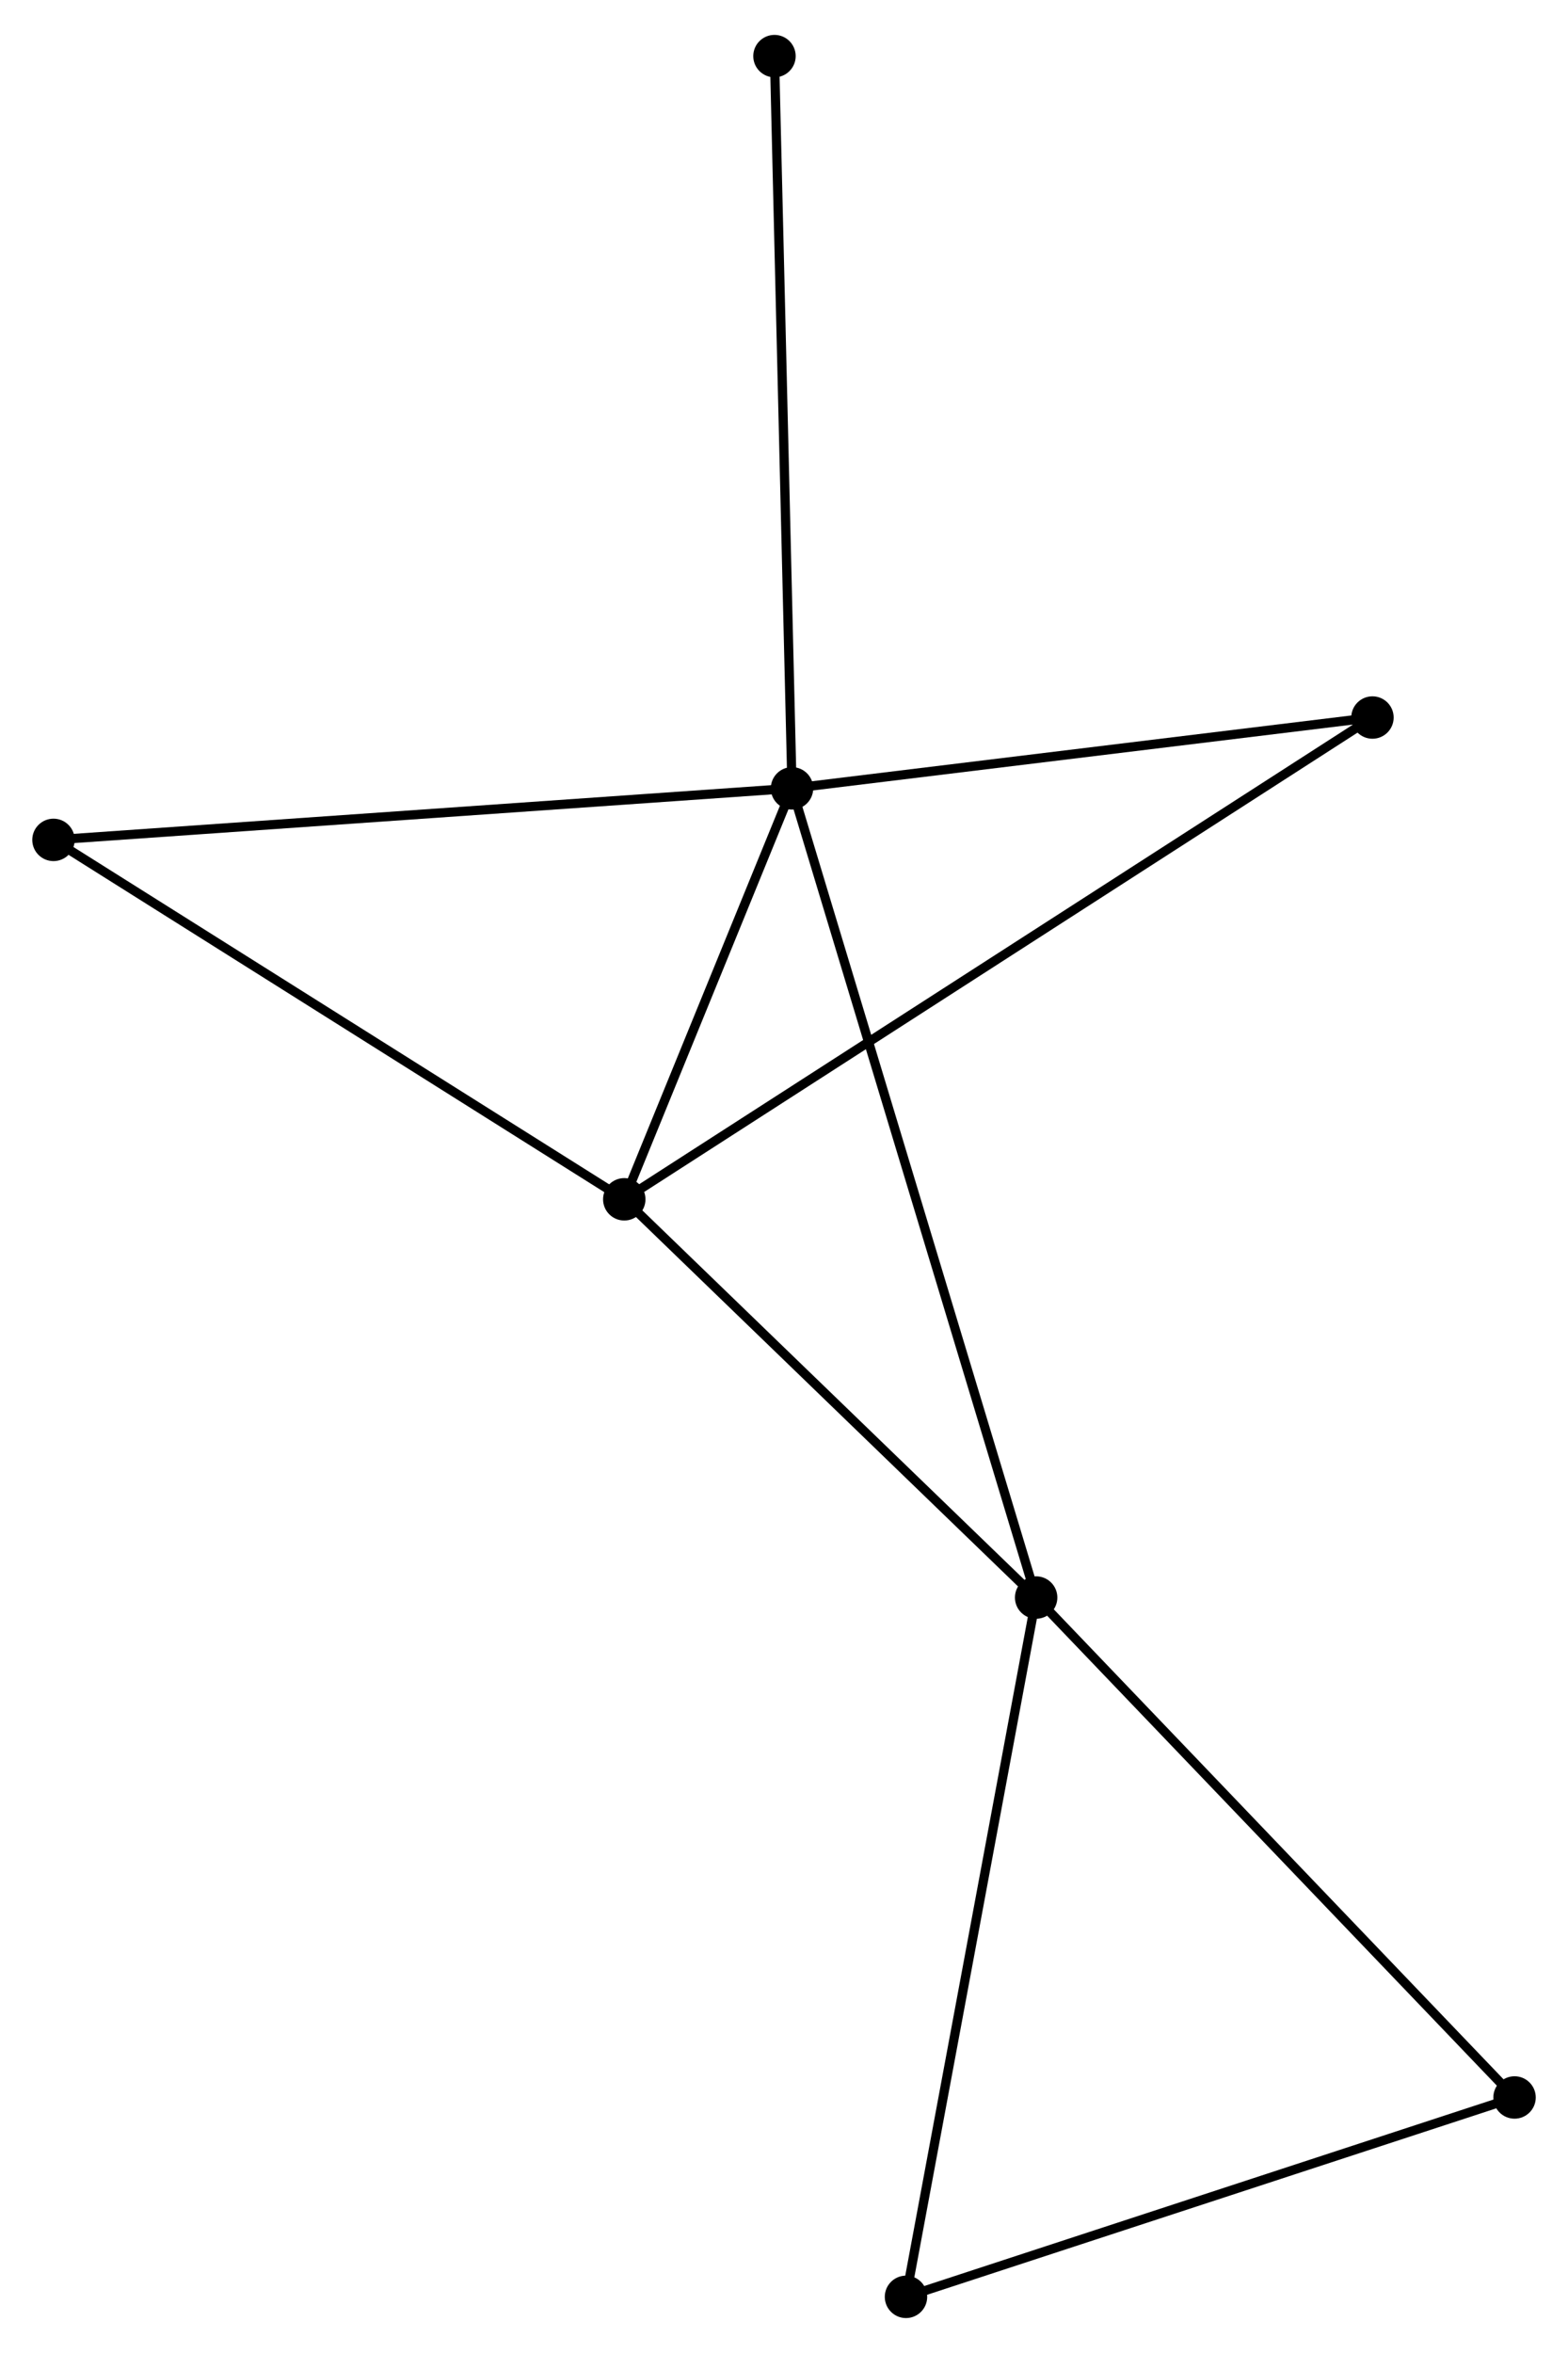 <?xml version="1.0" encoding="UTF-8" standalone="no"?>
<!DOCTYPE svg PUBLIC "-//W3C//DTD SVG 1.1//EN"
 "http://www.w3.org/Graphics/SVG/1.1/DTD/svg11.dtd">
<!-- Generated by graphviz version 2.36.0 (20140111.2315)
 -->
<!-- Title: %3 Pages: 1 -->
<svg width="170pt" height="255pt"
 viewBox="0.00 0.00 170.05 254.51" xmlns="http://www.w3.org/2000/svg" xmlns:xlink="http://www.w3.org/1999/xlink">
<g id="graph0" class="graph" transform="scale(1 1) rotate(0) translate(4 250.506)">
<title>%3</title>
<!-- 0 -->
<g id="node1" class="node"><title>0</title>
<ellipse fill="black" stroke="black" cx="81.895" cy="-165.329" rx="1.8" ry="1.8"/>
</g>
<!-- 1 -->
<g id="node2" class="node"><title>1</title>
<ellipse fill="black" stroke="black" cx="108.37" cy="-77.608" rx="1.8" ry="1.8"/>
</g>
<!-- 0&#45;&#45;1 -->
<g id="edge1" class="edge"><title>0&#45;&#45;1</title>
<path fill="none" stroke="black" d="M82.448,-163.496C85.893,-152.08 104.383,-90.816 107.82,-79.43"/>
</g>
<!-- 2 -->
<g id="node3" class="node"><title>2</title>
<ellipse fill="black" stroke="black" cx="63.702" cy="-120.778" rx="1.8" ry="1.8"/>
</g>
<!-- 0&#45;&#45;2 -->
<g id="edge2" class="edge"><title>0&#45;&#45;2</title>
<path fill="none" stroke="black" d="M81.113,-163.414C78.12,-156.086 67.413,-129.865 64.46,-122.636"/>
</g>
<!-- 4 -->
<g id="node4" class="node"><title>4</title>
<ellipse fill="black" stroke="black" cx="1.8" cy="-159.741" rx="1.8" ry="1.8"/>
</g>
<!-- 0&#45;&#45;4 -->
<g id="edge3" class="edge"><title>0&#45;&#45;4</title>
<path fill="none" stroke="black" d="M79.915,-165.19C68.834,-164.417 14.61,-160.635 3.711,-159.874"/>
</g>
<!-- 5 -->
<g id="node5" class="node"><title>5</title>
<ellipse fill="black" stroke="black" cx="144.843" cy="-173.005" rx="1.8" ry="1.8"/>
</g>
<!-- 0&#45;&#45;5 -->
<g id="edge4" class="edge"><title>0&#45;&#45;5</title>
<path fill="none" stroke="black" d="M83.711,-165.55C92.742,-166.651 132.773,-171.533 142.639,-172.736"/>
</g>
<!-- 7 -->
<g id="node6" class="node"><title>7</title>
<ellipse fill="black" stroke="black" cx="79.992" cy="-244.706" rx="1.8" ry="1.8"/>
</g>
<!-- 0&#45;&#45;7 -->
<g id="edge5" class="edge"><title>0&#45;&#45;7</title>
<path fill="none" stroke="black" d="M81.848,-167.291C81.584,-178.273 80.296,-232.01 80.037,-242.812"/>
</g>
<!-- 1&#45;&#45;2 -->
<g id="edge6" class="edge"><title>1&#45;&#45;2</title>
<path fill="none" stroke="black" d="M106.883,-79.044C100.102,-85.598 72.127,-112.635 65.239,-119.292"/>
</g>
<!-- 3 -->
<g id="node7" class="node"><title>3</title>
<ellipse fill="black" stroke="black" cx="94.255" cy="-1.8" rx="1.8" ry="1.8"/>
</g>
<!-- 1&#45;&#45;3 -->
<g id="edge7" class="edge"><title>1&#45;&#45;3</title>
<path fill="none" stroke="black" d="M108.021,-75.734C106.068,-65.246 96.513,-13.925 94.592,-3.608"/>
</g>
<!-- 6 -->
<g id="node8" class="node"><title>6</title>
<ellipse fill="black" stroke="black" cx="160.253" cy="-23.413" rx="1.8" ry="1.8"/>
</g>
<!-- 1&#45;&#45;6 -->
<g id="edge8" class="edge"><title>1&#45;&#45;6</title>
<path fill="none" stroke="black" d="M109.652,-76.268C116.768,-68.835 151.346,-32.717 158.825,-24.905"/>
</g>
<!-- 2&#45;&#45;4 -->
<g id="edge9" class="edge"><title>2&#45;&#45;4</title>
<path fill="none" stroke="black" d="M62.172,-121.741C53.682,-127.085 12.427,-153.052 3.504,-158.668"/>
</g>
<!-- 2&#45;&#45;5 -->
<g id="edge10" class="edge"><title>2&#45;&#45;5</title>
<path fill="none" stroke="black" d="M65.397,-121.869C75.956,-128.666 132.625,-165.141 143.157,-171.92"/>
</g>
<!-- 3&#45;&#45;6 -->
<g id="edge11" class="edge"><title>3&#45;&#45;6</title>
<path fill="none" stroke="black" d="M96.159,-2.424C105.797,-5.58 149.108,-19.763 158.467,-22.828"/>
</g>
</g>
</svg>
